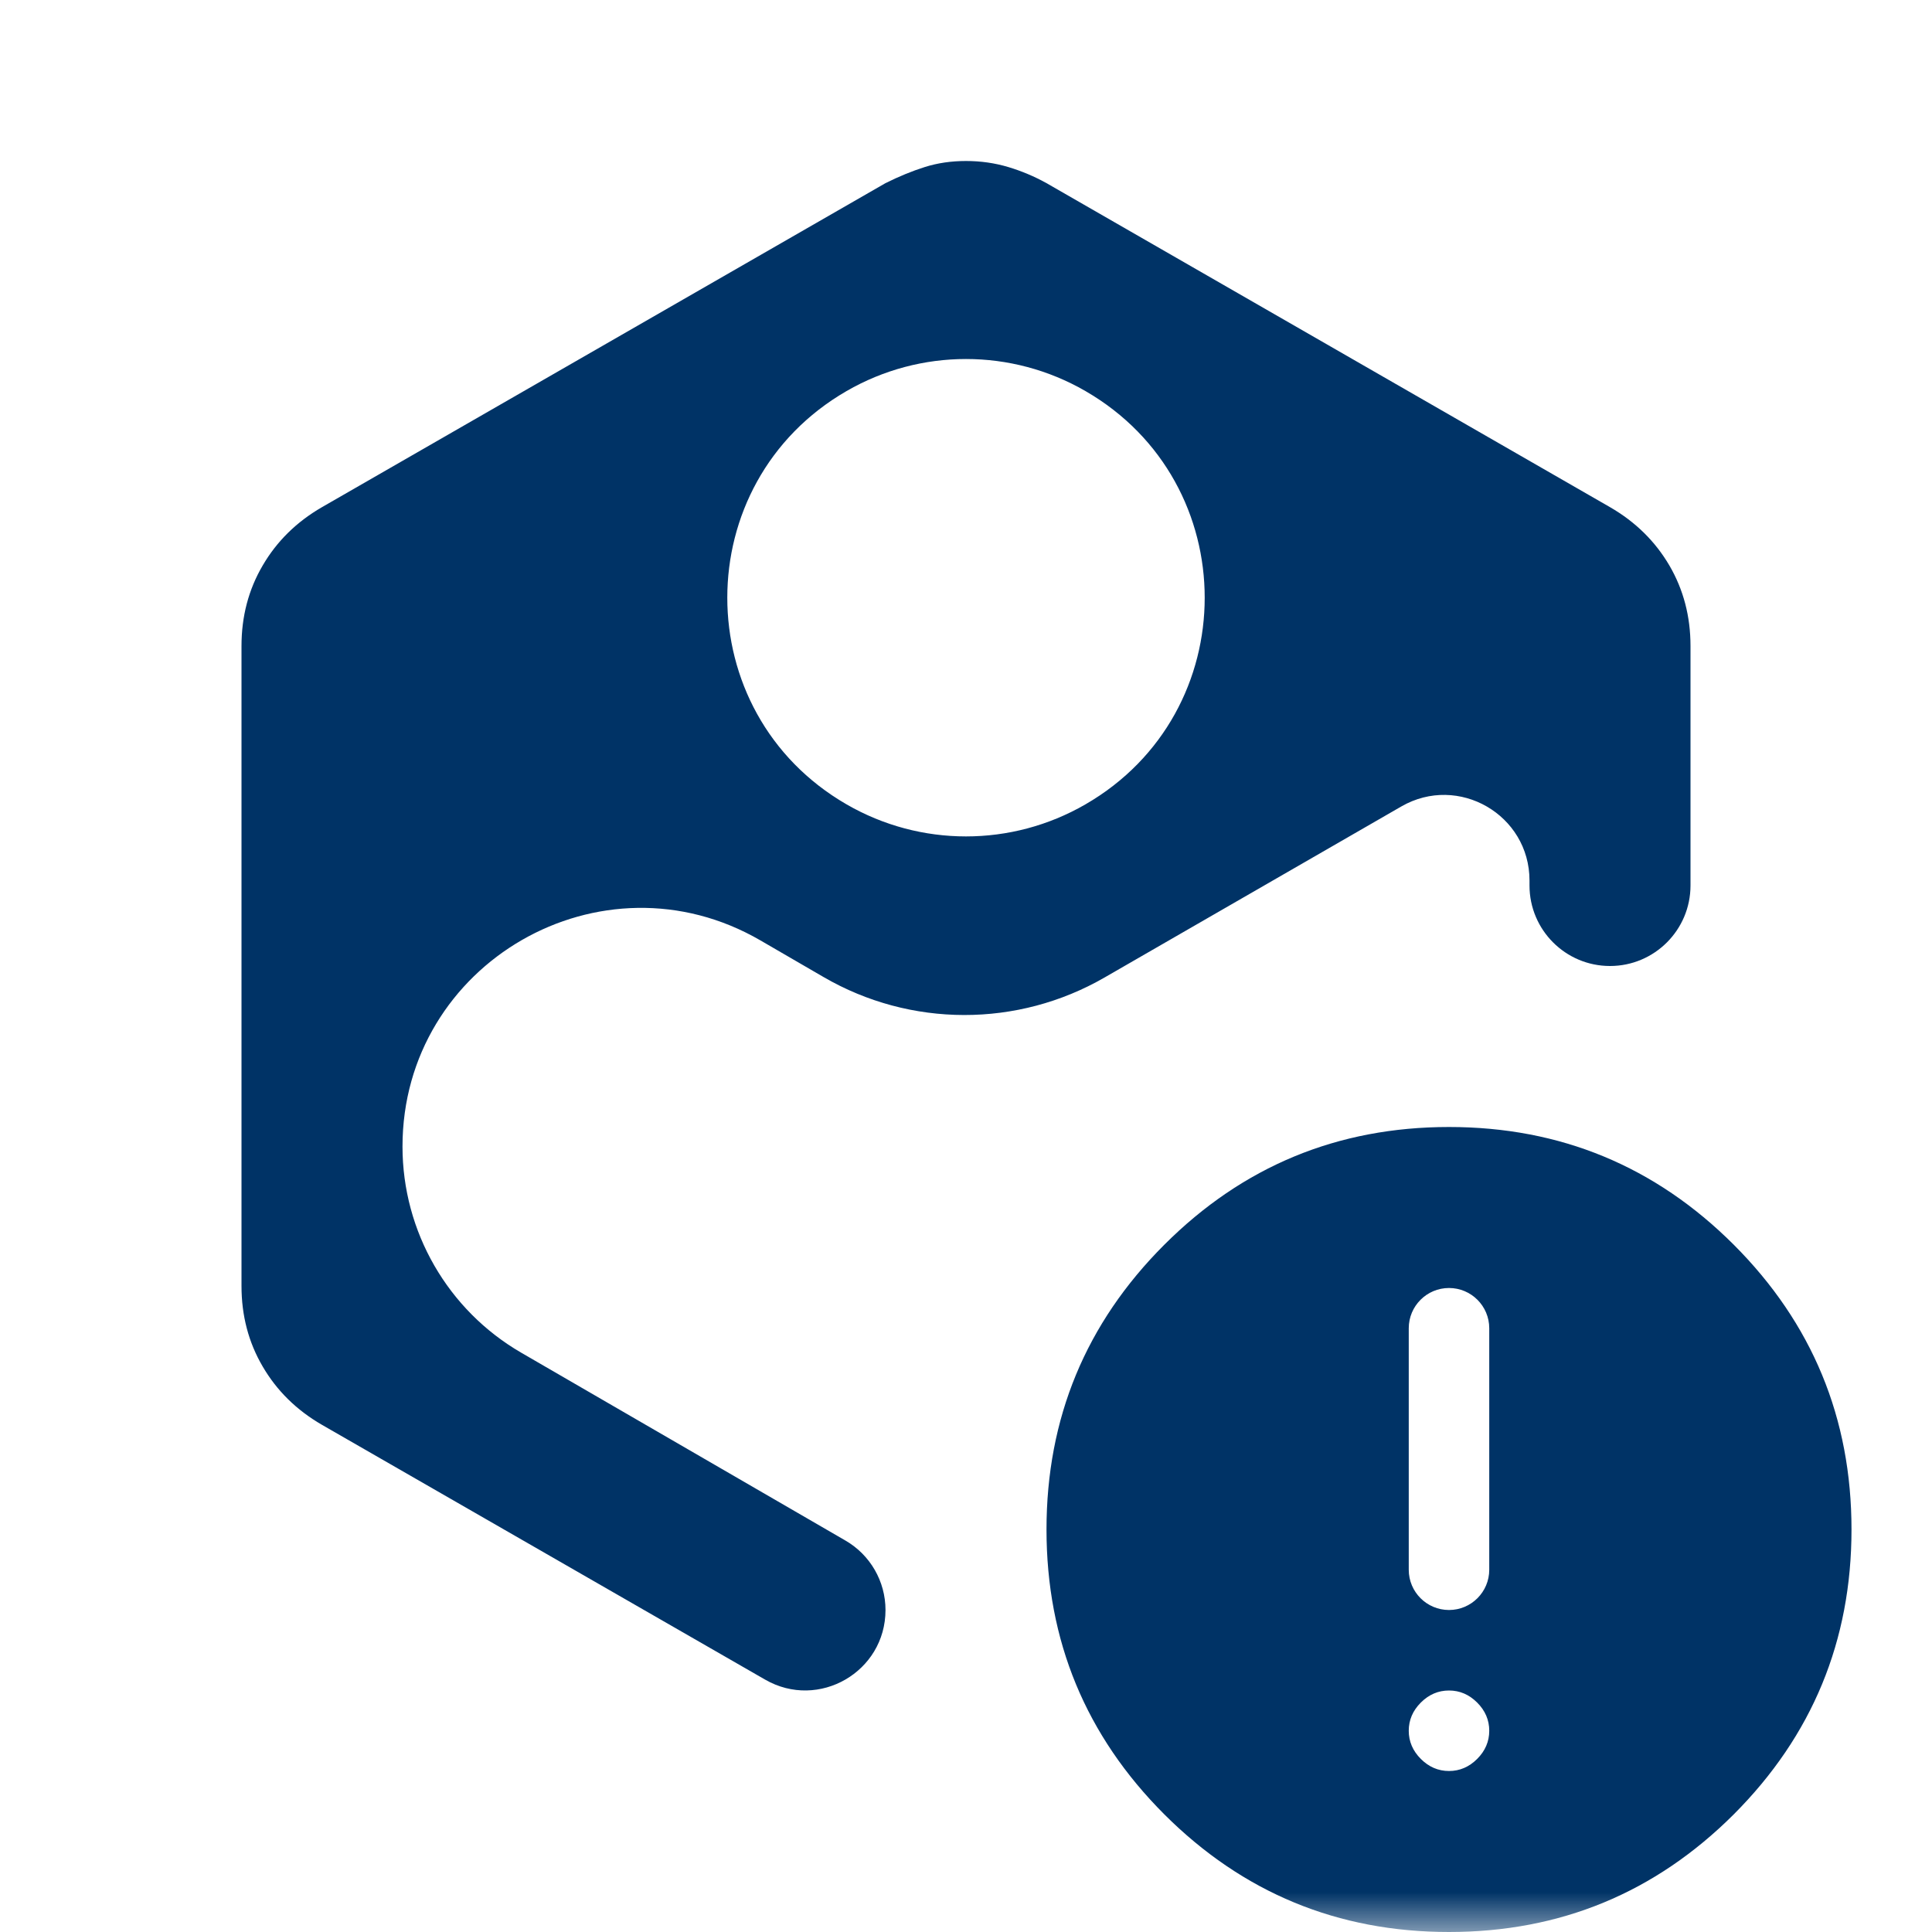 <svg xmlns="http://www.w3.org/2000/svg" width="24" height="24" viewBox="0 0 24 24" fill="none">
  <mask id="mask0_5842_106105" style="mask-type:alpha" maskUnits="userSpaceOnUse" x="0" y="0" width="24" height="24">
    <rect width="24" height="24" fill="#D9D9D9"/>
  </mask>
  <g mask="url(#mask0_5842_106105)">
    <path d="M13.484 4.858C12.566 4.327 11.434 4.327 10.516 4.858C8.541 5.999 8.541 8.851 10.516 9.992C11.434 10.523 12.566 10.523 13.484 9.992C15.459 8.851 15.459 5.999 13.484 4.858ZM3 15.975V8.025C3 7.658 3.087 7.325 3.263 7.025C3.438 6.725 3.683 6.483 4 6.3L11 2.275C11.167 2.192 11.329 2.125 11.488 2.075C11.646 2.025 11.817 2 12 2C12.183 2 12.358 2.025 12.525 2.075C12.692 2.125 12.85 2.192 13 2.275L20 6.3C20.317 6.483 20.562 6.725 20.738 7.025C20.913 7.325 21 7.658 21 8.025V11C21 11.552 20.552 12 20 12C19.448 12 19 11.552 19 11V10.938C19 10.121 18.116 9.61 17.408 10.018L13.721 12.143C12.641 12.766 11.31 12.764 10.232 12.138L9.448 11.683C7.474 10.536 5 11.961 5 14.243C5 15.3 5.563 16.276 6.477 16.805L10.502 19.137C10.81 19.315 11 19.644 11 20C11 20.768 10.17 21.248 9.505 20.865L4 17.7C3.683 17.517 3.438 17.275 3.263 16.975C3.087 16.675 3 16.342 3 15.975ZM18 22C18.133 22 18.25 21.95 18.35 21.85C18.45 21.75 18.5 21.633 18.5 21.5C18.5 21.367 18.45 21.25 18.35 21.15C18.25 21.05 18.133 21 18 21C17.867 21 17.75 21.05 17.65 21.15C17.55 21.25 17.5 21.367 17.5 21.5C17.5 21.633 17.55 21.75 17.65 21.85C17.75 21.95 17.867 22 18 22ZM17.5 19.5C17.5 19.776 17.724 20 18 20C18.276 20 18.5 19.776 18.5 19.5V16.5C18.5 16.224 18.276 16 18 16C17.724 16 17.5 16.224 17.5 16.5V19.5ZM18 24C16.617 24 15.438 23.512 14.463 22.538C13.488 21.562 13 20.383 13 19C13 17.617 13.488 16.438 14.463 15.463C15.438 14.488 16.617 14 18 14C19.383 14 20.562 14.488 21.538 15.463C22.512 16.438 23 17.617 23 19C23 20.383 22.512 21.562 21.538 22.538C20.562 23.512 19.383 24 18 24Z" fill="#003366"/>
  </g>
</svg>